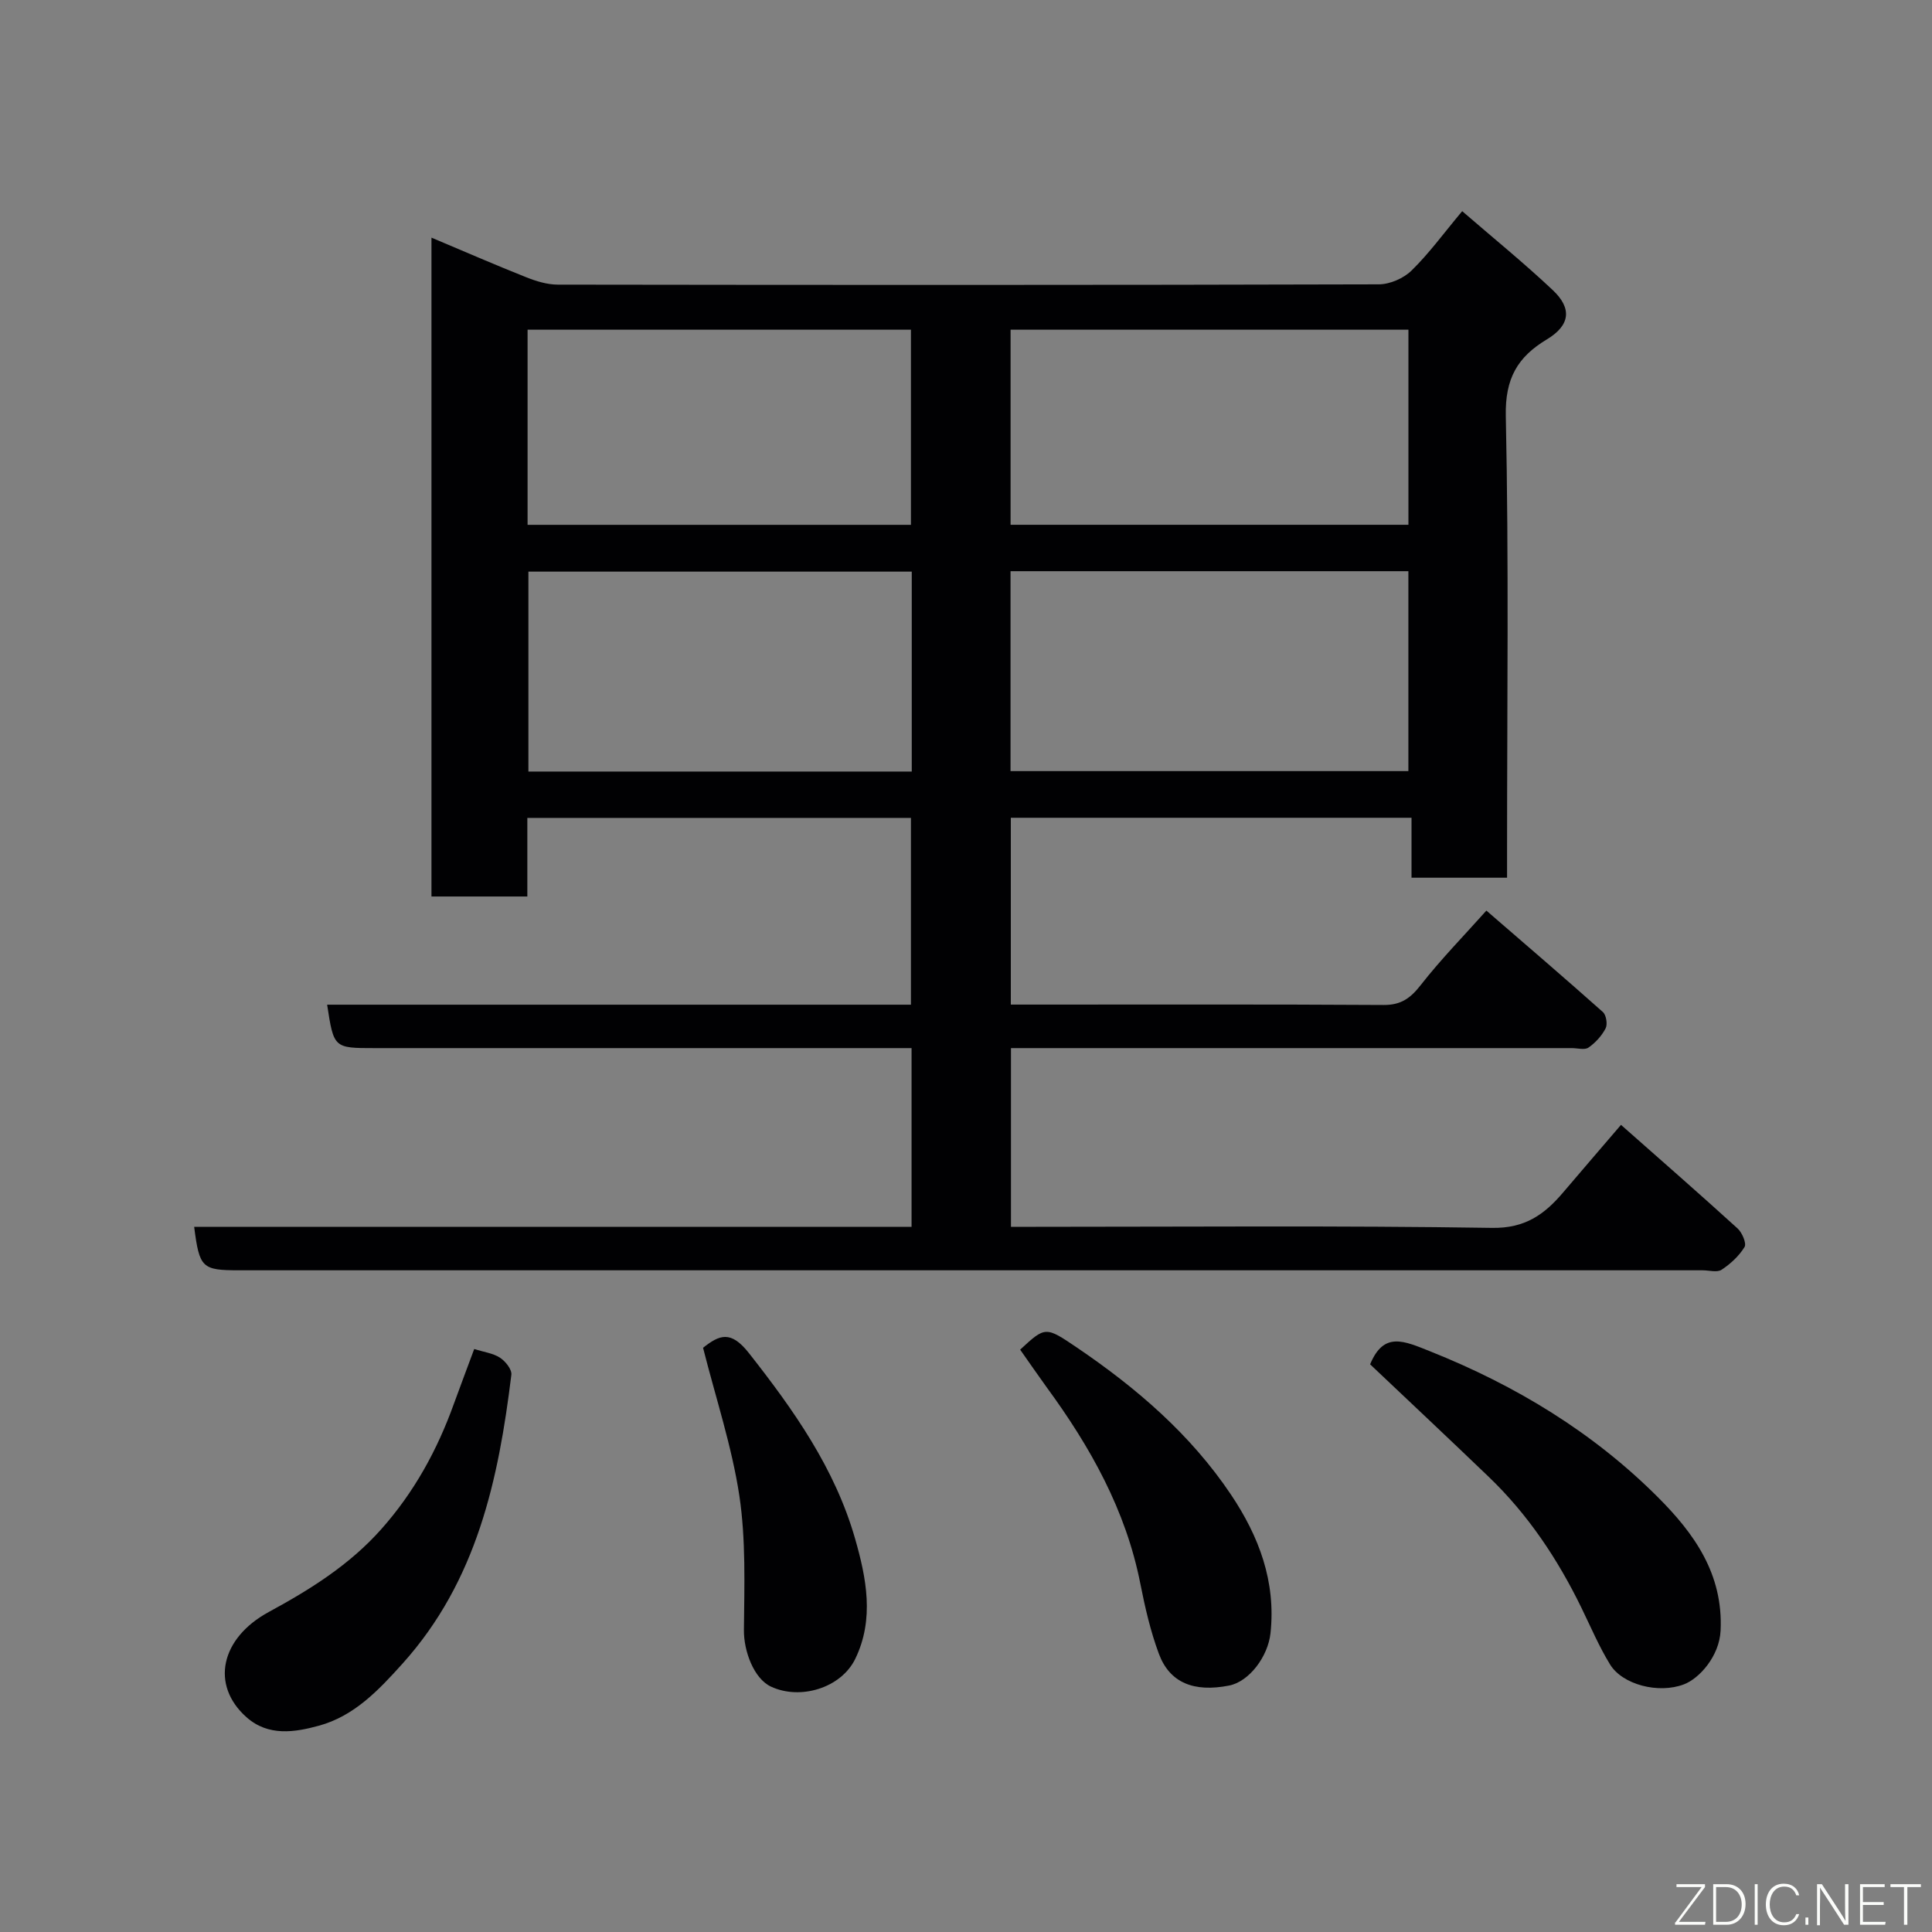 <svg enable-background="new 0 0 400 400" viewBox="0 0 400 400" xmlns="http://www.w3.org/2000/svg"><rect x="0" y="0" width="400" height="400" fill="#808080" stroke="none"/><path d="m40.2 254.01h148.53c0-12.39 0-24.32 0-37.01-1.69 0-3.44 0-5.19 0-35.33 0-70.65 0-105.98 0-8.45 0-8.45 0-9.83-8.99h120.87c0-12.89 0-25.61 0-38.67-26.28 0-52.66 0-79.42 0v16.27c-6.74 0-13.13 0-19.85 0 0-45.17 0-90.42 0-136.41 6.58 2.77 13.05 5.59 19.59 8.19 2.08.83 4.38 1.54 6.58 1.54 56.66.08 113.31.1 169.97-.06 2.3-.01 5.13-1.24 6.78-2.86 3.62-3.54 6.63-7.69 10.48-12.29 6.3 5.45 12.73 10.67 18.75 16.34 4.09 3.85 3.56 7.33-1.24 10.22-6.07 3.65-8.64 8.1-8.48 15.82.64 29.98.26 59.98.26 89.98v5.64c-6.7 0-12.97 0-19.78 0 0-3.98 0-8.04 0-12.41-27.93 0-55.31 0-82.96 0v38.68h4.71c24.16 0 48.32-.07 72.49.08 3.59.02 5.55-1.41 7.68-4.14 4.14-5.3 8.88-10.14 13.58-15.4 8.31 7.19 16.28 14.02 24.12 21 .69.62 1 2.53.57 3.37-.8 1.55-2.11 2.99-3.55 3.99-.79.55-2.27.11-3.43.11-36.83 0-73.65 0-110.48 0-1.8 0-3.59 0-5.66 0v37h5.14c31.49 0 62.99-.27 94.48.22 6.8.11 10.8-2.76 14.65-7.28 3.93-4.62 7.89-9.22 12.03-14.05 8.17 7.22 16.24 14.26 24.15 21.46.94.86 1.88 3.09 1.43 3.83-1.14 1.86-2.91 3.5-4.76 4.71-.93.61-2.6.11-3.93.11-100.98 0-201.96 0-302.94 0-7.75 0-8.26-.46-9.36-8.99zm169.02-94.36h82.37c0-14.07 0-27.78 0-41.39-27.65 0-54.9 0-82.37 0zm.01-51h82.37c0-13.73 0-27.11 0-40.39-27.65 0-54.9 0-82.37 0zm-20.46 9.7c-26.77 0-53.13 0-79.37 0v41.39h79.37c0-13.85 0-27.44 0-41.39zm-79.54-9.69h79.37c0-13.73 0-27.1 0-40.4-26.65 0-52.89 0-79.37 0z" fill="#010103"/><path d="m283.67 282.47c2.83-6.86 7.01-4.85 12.43-2.69 17.72 7.07 33.71 16.76 47.15 30.2 7.43 7.43 13.54 15.82 12.98 27.61-.25 5.34-4.43 9.94-7.6 11.14-5.25 2-12.7.07-15.27-4.1-2.29-3.72-4.01-7.79-5.93-11.73-4.92-10.1-11.07-19.34-19.21-27.14-8.15-7.83-16.39-15.56-24.55-23.29z" fill="#010103"/><path d="m98.18 279.3c2.03.64 3.92.87 5.34 1.8 1.12.73 2.49 2.43 2.35 3.54-2.66 21.72-7.14 42.66-22.51 59.77-5.05 5.62-10.07 10.89-17.34 12.88-4.95 1.35-10.45 2.28-15-1.77-7.46-6.64-5.38-16.35 4.65-21.79 8.54-4.63 16.69-9.73 23.25-17.11 6.82-7.66 11.62-16.42 15.06-26 1.38-3.79 2.81-7.57 4.2-11.32z" fill="#010103"/><path d="m211.21 279.43c5.22-4.82 5.24-4.85 11.76-.43 12.34 8.37 23.54 17.99 31.9 30.46 5.77 8.61 9.33 17.98 8.17 28.7-.52 4.78-4.38 10-8.59 10.82-7.28 1.43-12.29-.58-14.52-6.59-1.74-4.68-2.87-9.62-3.84-14.53-3-15.22-10.36-28.31-19.38-40.63-1.87-2.59-3.69-5.23-5.5-7.8z" fill="#010103"/><path d="m145.56 279.04c3.4-2.67 5.73-3.68 9.5 1.11 9.27 11.78 17.79 23.85 21.96 38.36 2.35 8.17 4.05 16.72.05 24.94-2.94 6.04-11.39 8.59-17.46 5.74-3.52-1.65-5.63-7.32-5.59-11.7.09-9.29.42-18.72-.95-27.85-1.55-10.19-4.86-20.13-7.51-30.6z" fill="#010103"/><g fill="#fbfcfa"><path d="m346.9 398 5.4-7.3h-5.2v-.6h5.9v.6l-5.4 7.2h5.5l-.1.6h-6.2v-.5z"/><path d="m354.7 390.1h2.8c2.3 0 3.9 1.6 3.9 4.1s-1.6 4.3-3.9 4.3h-2.8zm.6 7.8h2c2.2 0 3.3-1.6 3.3-3.6 0-1.8-1-3.6-3.3-3.6h-2z"/><path d="m363.9 390.1v8.4h-.6v-8.4h1.6z"/><path d="m372.5 396.3c-.4 1.3-1.4 2.3-3.2 2.3-2.4 0-3.7-1.9-3.7-4.3 0-2.3 1.2-4.3 3.7-4.3 1.8 0 2.9 1 3.2 2.4h-.6c-.4-1.1-1.1-1.8-2.5-1.8-2.1 0-3 1.9-3 3.7s.9 3.7 3 3.7c1.4 0 2.1-.7 2.5-1.7z"/><path d="m373.8 398.5v-1.5h.6v1.5z"/><path d="m376.2 398.5v-8.4h1c1.3 2 4.4 6.7 4.9 7.6-.1-1.2-.1-2.4-.1-3.8v-3.8h.7v8.4h-.9c-1.2-1.9-4.4-6.8-5-7.7.1 1.1 0 2.3 0 3.9v3.9h-.6z"/><path d="m390 394.4h-4.3v3.5h4.7l-.1.6h-5.2v-8.4h5.1v.6h-4.5v3.1h4.3z"/><path d="m394.2 390.7h-2.8v-.6h6.3v.6h-2.8v7.8h-.7z"/></g></svg>